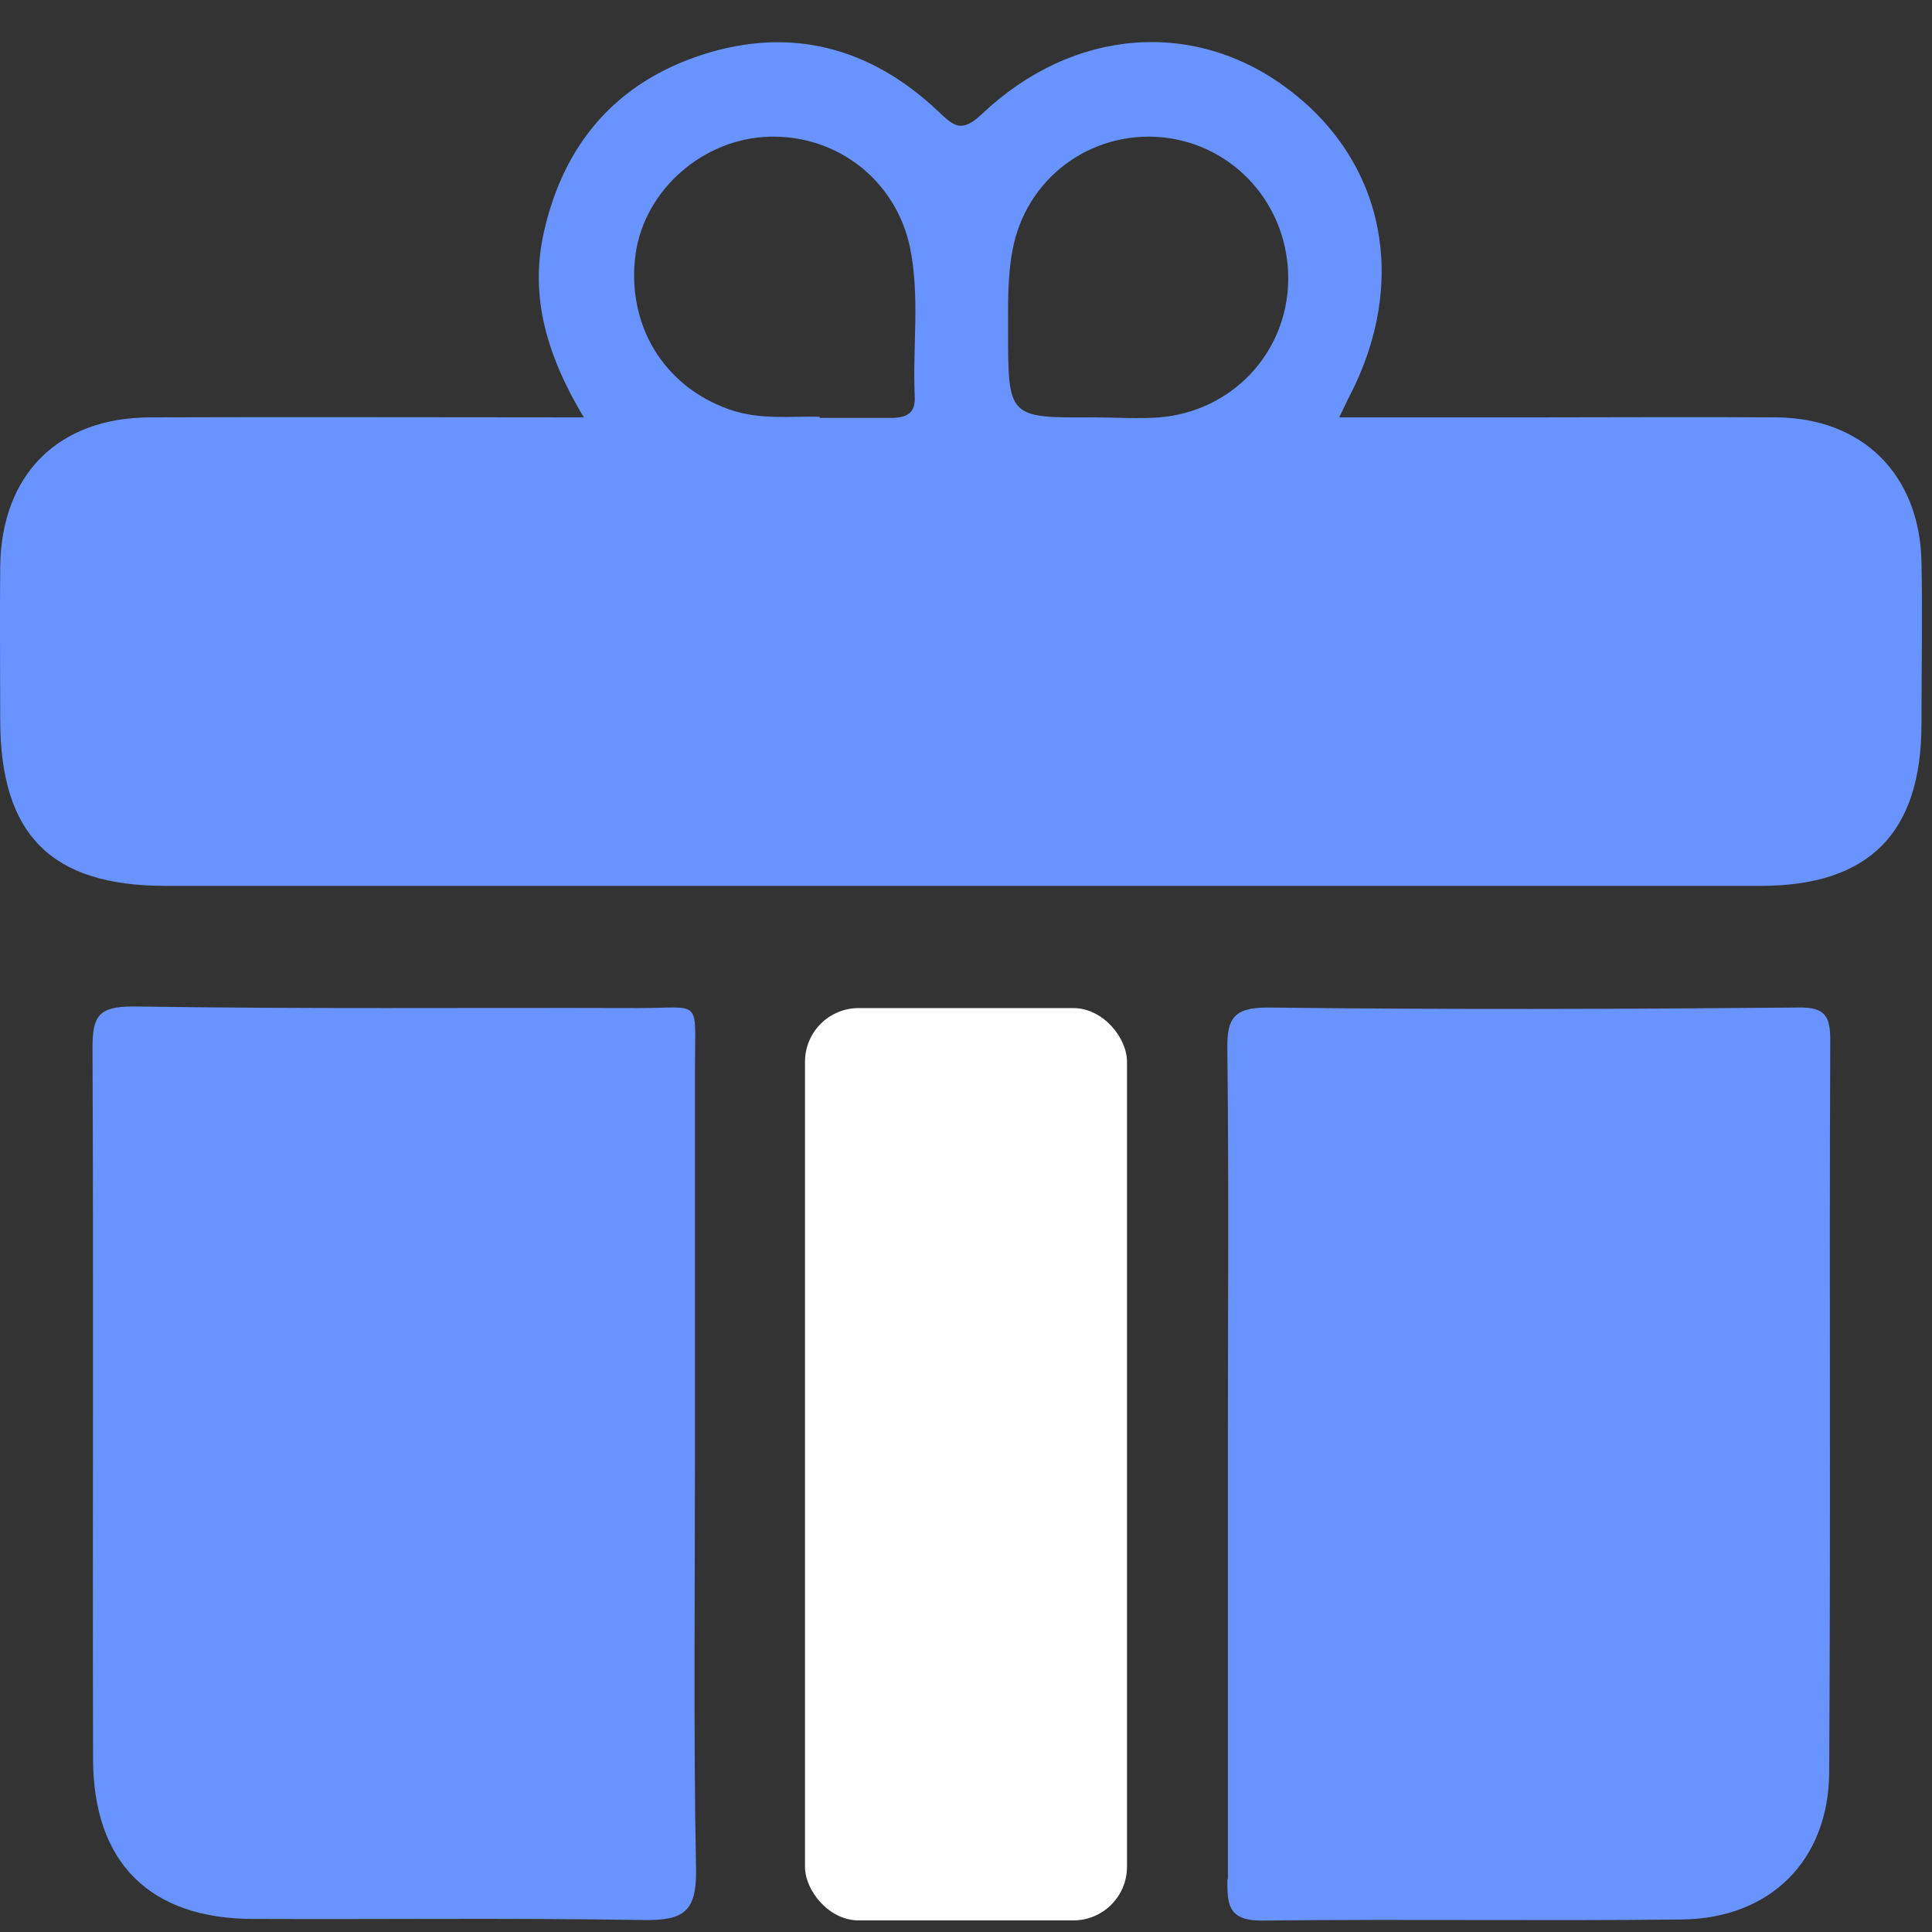 <svg width="36" height="36" viewBox="0 0 36 36" fill="none" xmlns="http://www.w3.org/2000/svg">
<rect x="0" y="0" width="36" height="36" fill="#333333" stroke="none"/>
<path d="M10.884 7.787C10.194 6.637 9.864 5.537 10.134 4.327C10.504 2.677 11.484 1.537 13.094 1.017C14.744 0.487 16.224 0.887 17.474 2.067C17.764 2.337 17.904 2.497 18.294 2.127C20.004 0.507 22.284 0.347 24.024 1.677C25.814 3.037 26.244 5.267 25.144 7.387C25.094 7.477 25.054 7.577 24.954 7.777C26.204 7.777 27.364 7.777 28.524 7.777C30.054 7.777 31.584 7.767 33.114 7.777C34.714 7.797 35.764 8.847 35.804 10.457C35.824 11.467 35.804 12.477 35.804 13.487C35.804 15.527 34.824 16.507 32.804 16.507C27.564 16.507 22.324 16.507 17.084 16.507C12.414 16.507 7.744 16.507 3.084 16.507C0.954 16.507 0.004 15.557 0.004 13.407C0.004 12.447 -0.006 11.497 0.004 10.537C0.034 8.837 1.084 7.787 2.784 7.777C5.434 7.767 8.074 7.777 10.874 7.777L10.884 7.787ZM20.374 7.777C20.784 7.777 21.194 7.807 21.604 7.777C22.954 7.667 23.984 6.577 24.004 5.227C24.024 3.837 23.004 2.687 21.644 2.557C20.304 2.437 19.104 3.337 18.864 4.677C18.774 5.157 18.784 5.657 18.784 6.147C18.784 7.787 18.784 7.787 20.384 7.777H20.374ZM15.274 7.787C15.774 7.787 16.184 7.787 16.594 7.787C16.894 7.787 17.064 7.707 17.044 7.377C17.004 6.447 17.144 5.517 16.954 4.597C16.684 3.357 15.604 2.517 14.344 2.547C13.104 2.577 12.014 3.537 11.844 4.727C11.664 6.047 12.364 7.197 13.584 7.627C14.174 7.837 14.774 7.747 15.274 7.767V7.787ZM12.95 19.884C12.95 18.584 13.09 18.784 11.89 18.784C8.56 18.774 5.814 18.804 2.484 18.754C1.834 18.754 1.724 18.934 1.724 19.524C1.744 24.104 1.724 28.187 1.734 32.767C1.734 34.707 2.794 35.757 4.724 35.757C7.344 35.767 9.38 35.737 12 35.777C12.73 35.787 12.98 35.627 12.97 34.847C12.92 32.227 12.95 29.607 12.95 26.987C12.95 24.447 12.95 22.414 12.95 19.884ZM22.87 35.017C22.87 35.467 22.87 35.787 23.5 35.787C26.31 35.757 28.534 35.797 31.344 35.767C32.984 35.747 34.074 34.667 34.084 33.027C34.114 28.307 34.084 24.094 34.104 19.374C34.104 18.934 34.004 18.764 33.514 18.774C30.024 18.804 27.11 18.814 23.62 18.774C22.97 18.774 22.86 18.994 22.87 19.564C22.9 22.214 22.88 24.347 22.88 26.997C22.88 29.667 22.88 32.347 22.88 35.017H22.87Z" fill="#6993FF"/>
<rect x="15" y="18.784" width="6" height="17" rx="1" fill="white"/>
</svg>
